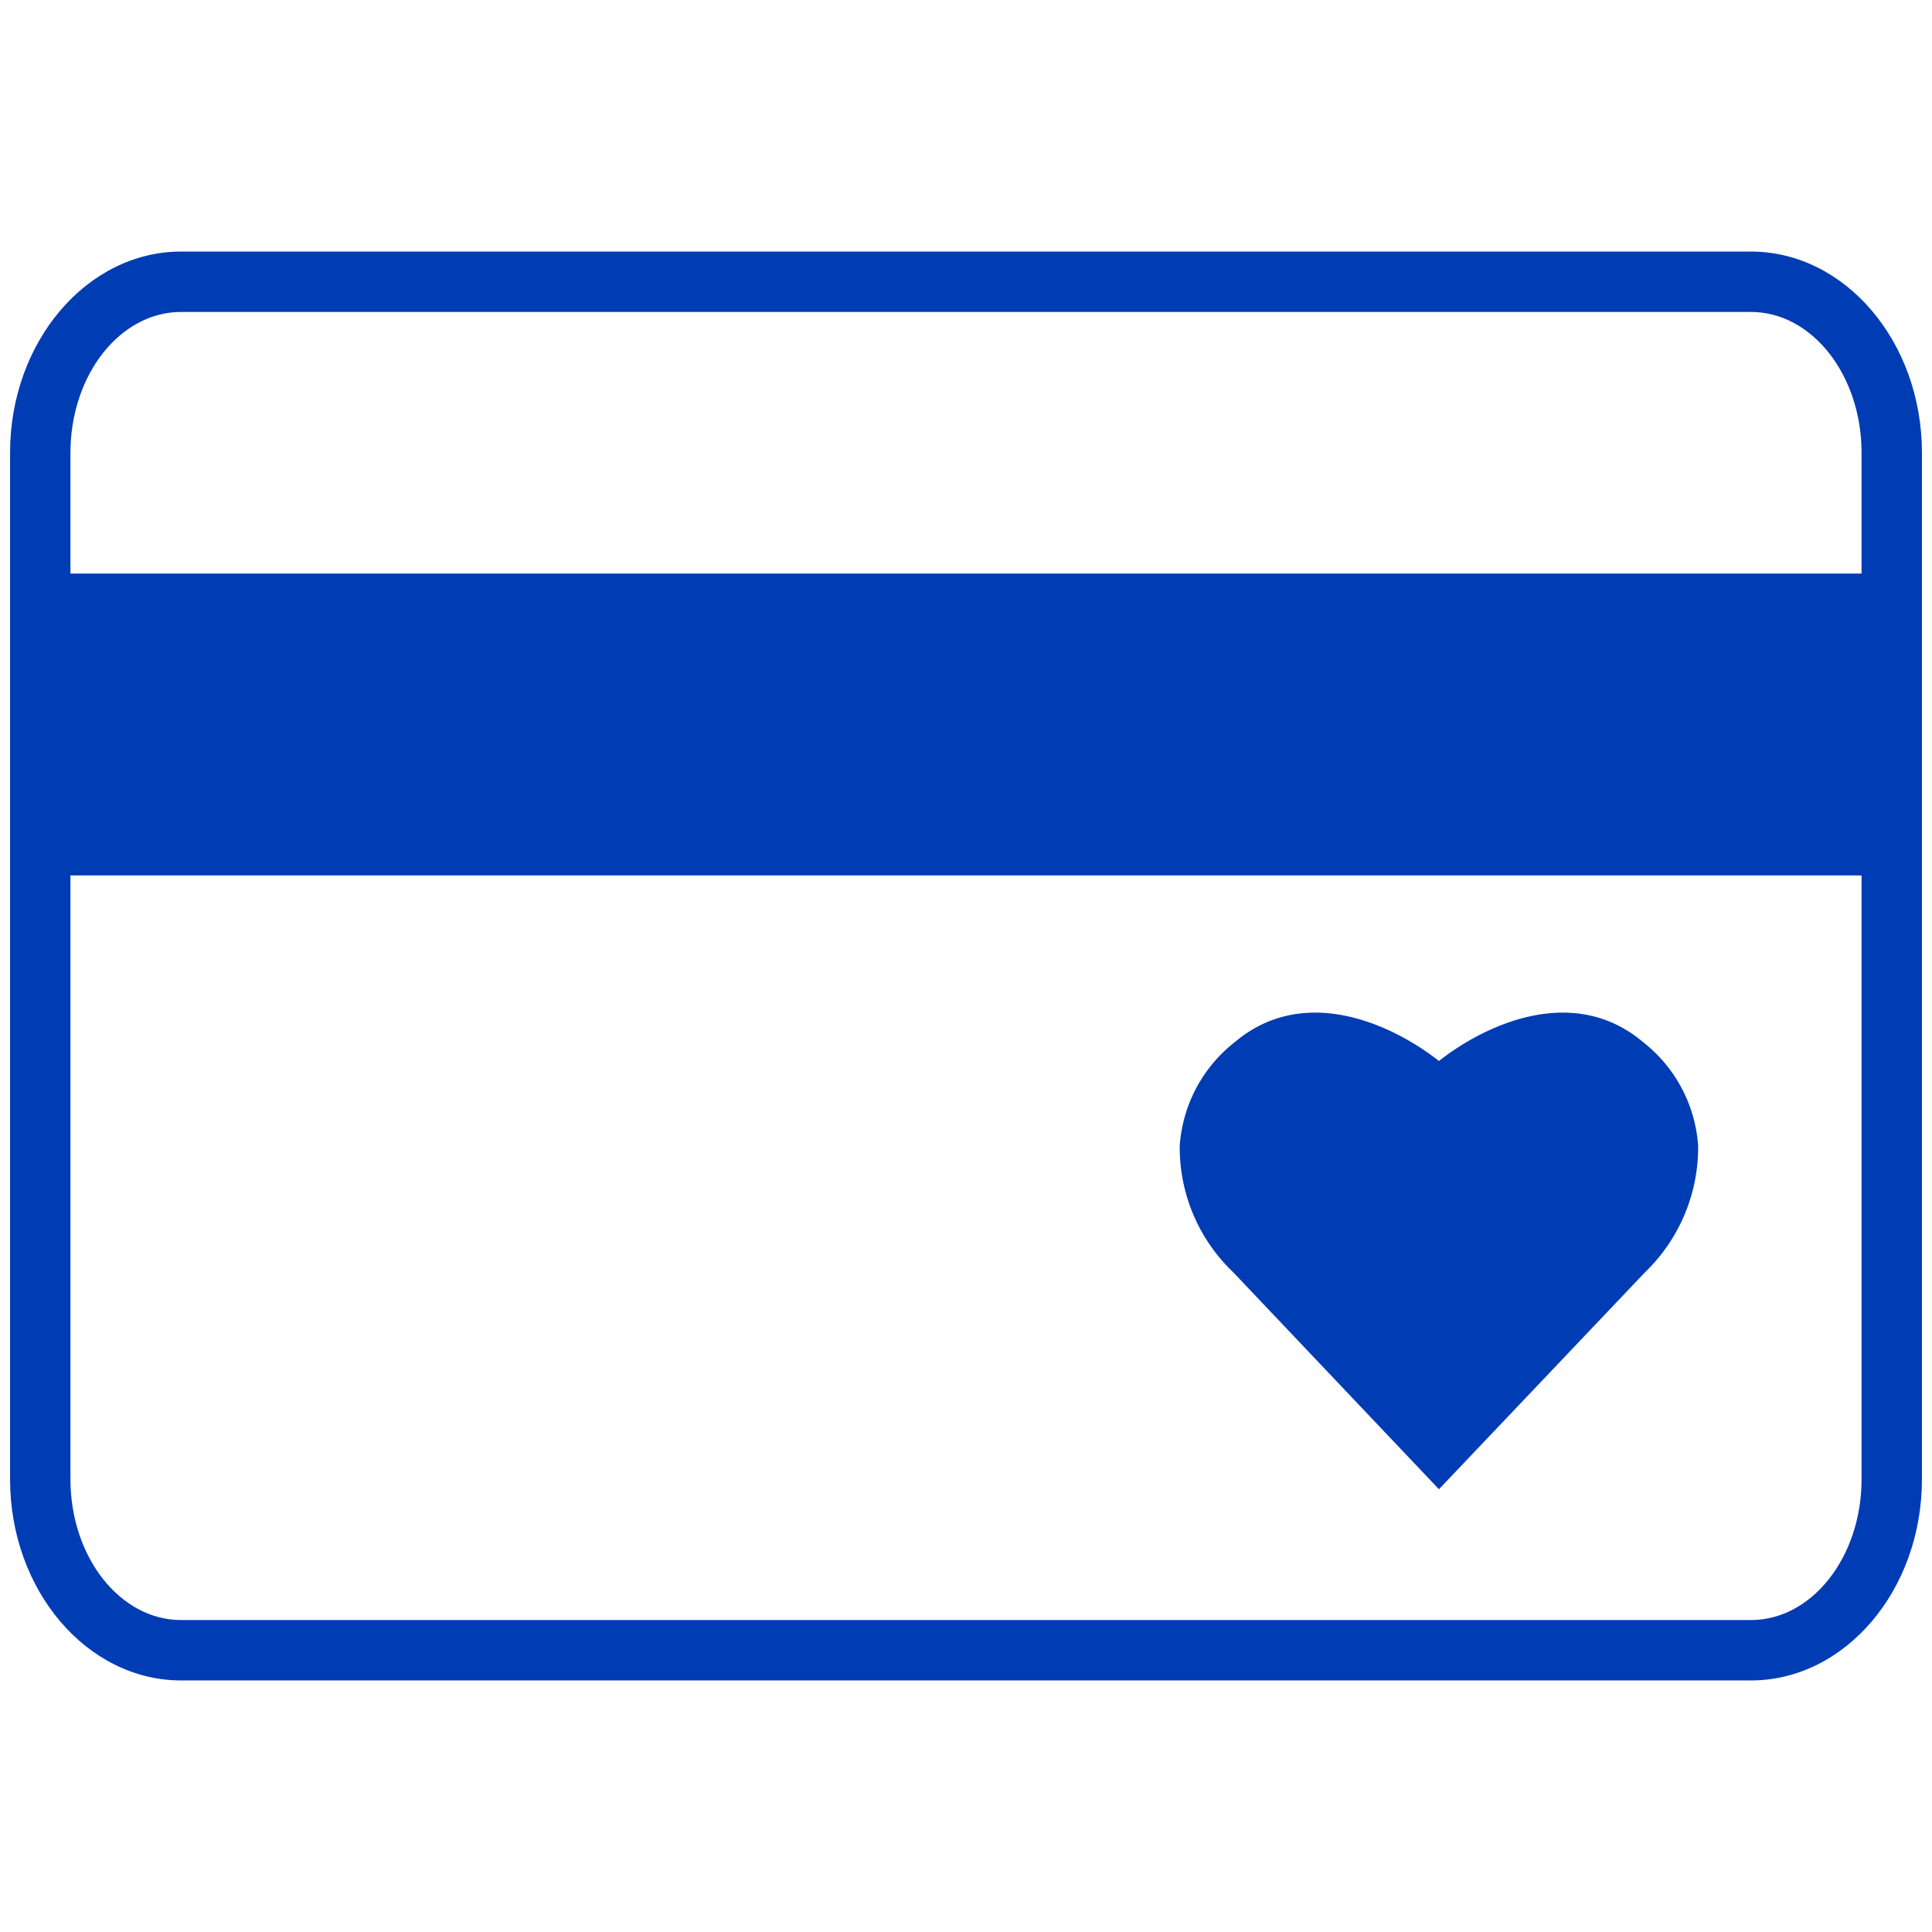 <svg id="treuekarte-pikto" xmlns="http://www.w3.org/2000/svg" width="48" height="48" viewBox="0 0 48 48">
  <title>treuekarte-pikto-form</title>
  <g>
    <path d="M35.75,37l5.11-5.38a4.32,4.32,0,0,0,1.33-3.15,3.58,3.58,0,0,0-1.37-2.58c-1.72-1.45-3.9-.45-5.07.47-1.17-.92-3.35-1.92-5.07-.47a3.58,3.58,0,0,0-1.37,2.58,4.28,4.28,0,0,0,1.33,3.14Z" fill="#003cb4"/>
    <path d="M43.5,6.25H4.5c-2.34,0-4.25,2.24-4.25,5v25.5c0,2.76,1.91,5,4.25,5h39c2.34,0,4.25-2.24,4.25-5V11.25C47.75,8.49,45.84,6.25,43.5,6.25Zm2.75,30.5c0,1.93-1.23,3.5-2.75,3.5H4.5c-1.52,0-2.75-1.57-2.75-3.5v-15h44.5Zm0-22.5H1.75v-3c0-1.93,1.23-3.5,2.75-3.5h39c1.52,0,2.75,1.57,2.75,3.5Z" fill="#003cb4"/>
  </g>
</svg>
